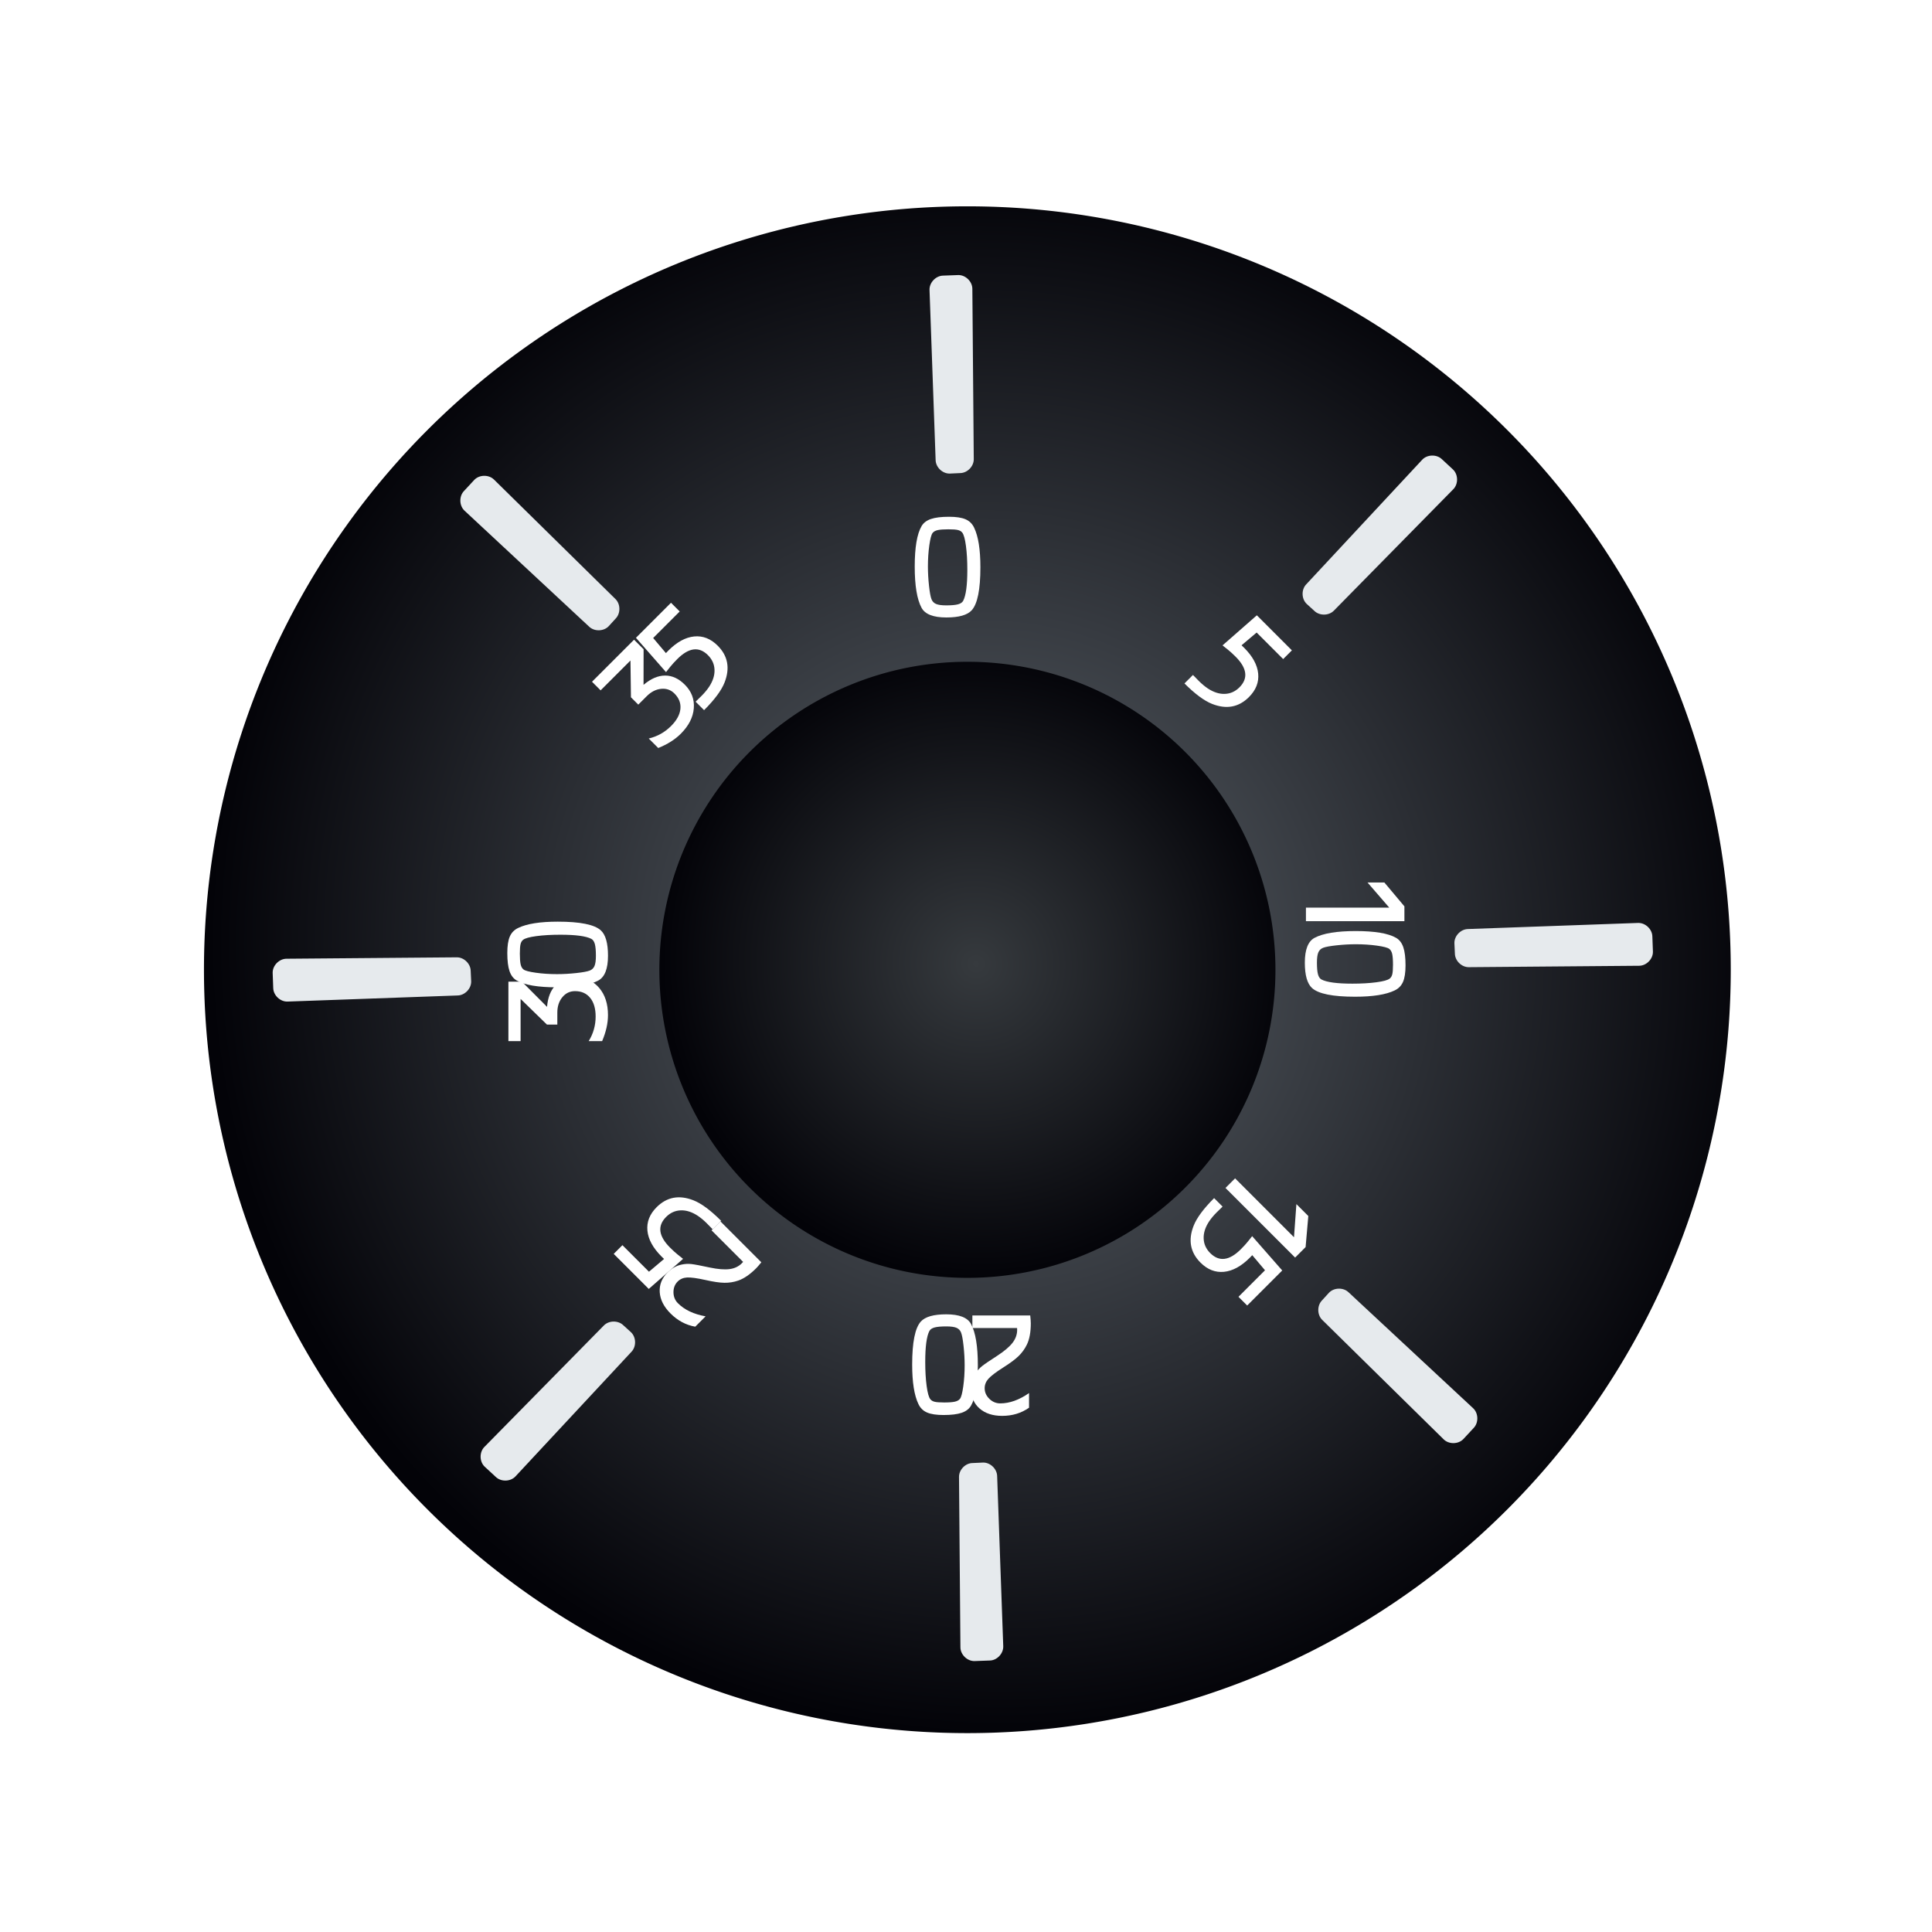 <?xml version="1.0" encoding="UTF-8" standalone="no"?>
<!-- Created with Inkscape (http://www.inkscape.org/) -->

<svg
   xmlns:dc="http://purl.org/dc/elements/1.1/"
   xmlns:cc="http://creativecommons.org/ns#"
   xmlns:rdf="http://www.w3.org/1999/02/22-rdf-syntax-ns#"
   xmlns:svg="http://www.w3.org/2000/svg"
   xmlns="http://www.w3.org/2000/svg"
   xmlns:xlink="http://www.w3.org/1999/xlink"
   xmlns:sodipodi="http://sodipodi.sourceforge.net/DTD/sodipodi-0.dtd"
   xmlns:inkscape="http://www.inkscape.org/namespaces/inkscape"
   width="100"
   height="100"
   id="svg3839"
   version="1.1"
   inkscape:version="0.48.2 r9819"
   sodipodi:docname="icon-app-passwords.svg"
   inkscape:export-filename="C:\Users\Stephan\Documents\GitHub\nemo-artwork\Icons\icon-app-passwords.png"
   inkscape:export-xdpi="90"
   inkscape:export-ydpi="90">
  <defs
     id="defs3841">
    <linearGradient
       id="linearGradient3882-5">
      <stop
         style="stop-color:#404040;stop-opacity:1;"
         offset="0"
         id="stop3884-1" />
      <stop
         style="stop-color:#808080;stop-opacity:1;"
         offset="1"
         id="stop3886-5" />
    </linearGradient>
    <radialGradient
       r="14.859"
       fy="78.053"
       fx="77.871"
       cy="78.053"
       cx="77.871"
       gradientTransform="matrix(0.513,0.889,-0.866,0.5,105.504,-30.19)"
       gradientUnits="userSpaceOnUse"
       id="radialGradient4378"
       xlink:href="#linearGradient5789-6"
       inkscape:collect="always" />
    <linearGradient
       id="linearGradient5789-6">
      <stop
         id="stop5791-8"
         offset="0"
         style="stop-color:#f7f7f7;stop-opacity:1;" />
      <stop
         id="stop5793-8"
         offset="1"
         style="stop-color:#d0d3d4;stop-opacity:1;" />
    </linearGradient>
    <radialGradient
       r="9.27"
       fy="247.498"
       fx="122.966"
       cy="247.498"
       cx="122.966"
       gradientTransform="matrix(0.288,0.492,-0.489,0.286,208.599,116.248)"
       gradientUnits="userSpaceOnUse"
       id="radialGradient4380"
       xlink:href="#linearGradient5862"
       inkscape:collect="always" />
    <linearGradient
       id="linearGradient5862">
      <stop
         style="stop-color:#5c5c5c;stop-opacity:1"
         offset="0"
         id="stop5864" />
      <stop
         style="stop-color:#232323;stop-opacity:1"
         offset="1"
         id="stop5866" />
    </linearGradient>
    <linearGradient
       y2="205.446"
       x2="8.304"
       y1="189.249"
       x1="8.304"
       gradientUnits="userSpaceOnUse"
       id="linearGradient5011-6">
      <stop
         id="stop5013-0"
         style="stop-color:#c2ffff;stop-opacity:1;"
         offset="0" />
      <stop
         id="stop5015-3"
         style="stop-color:#9DCAEA"
         offset="1" />
    </linearGradient>
    <radialGradient
       r="40.307"
       fy="-930.557"
       fx="2184.907"
       cy="-930.557"
       cx="2184.907"
       gradientTransform="matrix(0.598,0.802,-0.802,0.597,133.162,-2126.753)"
       gradientUnits="userSpaceOnUse"
       id="radialGradient9241"
       xlink:href="#linearGradient3882-5"
       inkscape:collect="always" />
    <radialGradient
       inkscape:collect="always"
       xlink:href="#linearGradient5011-6"
       id="radialGradient9276"
       gradientUnits="userSpaceOnUse"
       gradientTransform="matrix(10.216,-8.7059644e-6,7.4256772e-6,8.714,-397.618,622.959)"
       cx="42.347"
       cy="43.082"
       fx="42.347"
       fy="43.082"
       r="3.328" />
    <radialGradient
       inkscape:collect="always"
       xlink:href="#linearGradient5368"
       id="radialGradient121392"
       gradientUnits="userSpaceOnUse"
       gradientTransform="matrix(0.696,0.696,-0.713,0.713,205.945,138.875)"
       cx="77.995"
       cy="78.256"
       fx="77.995"
       fy="78.256"
       r="14.859" />
    <linearGradient
       id="linearGradient5368">
      <stop
         style="stop-color:#853500;stop-opacity:1;"
         offset="0"
         id="stop5370" />
      <stop
         style="stop-color:#552200;stop-opacity:1;"
         offset="1"
         id="stop5372" />
    </linearGradient>
    <radialGradient
       inkscape:collect="always"
       xlink:href="#linearGradient5368"
       id="radialGradient9369"
       gradientUnits="userSpaceOnUse"
       gradientTransform="matrix(1.871,1.857,-1.917,1.903,53.885,708.682)"
       cx="77.995"
       cy="78.256"
       fx="77.995"
       fy="78.256"
       r="14.859" />
    <radialGradient
       r="14.859"
       fy="78.053"
       fx="77.871"
       cy="78.053"
       cx="77.871"
       gradientTransform="matrix(0.494,0.855,-0.833,0.481,187.843,223.011)"
       gradientUnits="userSpaceOnUse"
       id="radialGradient4469"
       xlink:href="#linearGradient6104"
       inkscape:collect="always" />
    <linearGradient
       id="linearGradient6104">
      <stop
         id="stop6106"
         offset="0"
         style="stop-color:#ebebeb;stop-opacity:1;" />
      <stop
         id="stop6108"
         offset="1"
         style="stop-color:#cfd1d1;stop-opacity:1;" />
    </linearGradient>
    <radialGradient
       inkscape:collect="always"
       xlink:href="#linearGradient6104"
       id="radialGradient9419"
       gradientUnits="userSpaceOnUse"
       gradientTransform="matrix(1.349,2.337,-2.277,1.315,122.7,714.388)"
       cx="77.871"
       cy="78.053"
       fx="77.871"
       fy="78.053"
       r="14.859" />
    <radialGradient
       inkscape:collect="always"
       xlink:href="#linearGradient5368"
       id="radialGradient9423"
       gradientUnits="userSpaceOnUse"
       gradientTransform="matrix(1.969,1.954,-2.017,2.003,56.177,691.255)"
       cx="77.995"
       cy="78.256"
       fx="77.995"
       fy="78.256"
       r="14.859" />
    <linearGradient
       id="linearGradient5789">
      <stop
         style="stop-color:#f7f7f7;stop-opacity:1;"
         offset="0"
         id="stop5791" />
      <stop
         style="stop-color:#d0d3d4;stop-opacity:1;"
         offset="1"
         id="stop5793" />
    </linearGradient>
    <radialGradient
       r="14.859"
       fy="78.053"
       fx="77.871"
       cy="78.053"
       cx="77.871"
       gradientTransform="matrix(0.513,0.889,-0.866,0.5,105.504,-30.19)"
       gradientUnits="userSpaceOnUse"
       id="radialGradient5970"
       xlink:href="#linearGradient5789"
       inkscape:collect="always" />
    <radialGradient
       r="14.859"
       fy="78.053"
       fx="77.871"
       cy="78.053"
       cx="77.871"
       gradientTransform="matrix(0.513,0.889,-0.866,0.5,105.504,-30.19)"
       gradientUnits="userSpaceOnUse"
       id="radialGradient4479"
       xlink:href="#linearGradient6400"
       inkscape:collect="always" />
    <linearGradient
       id="linearGradient6400">
      <stop
         style="stop-color:#99e4e9;stop-opacity:1"
         offset="0"
         id="stop6402" />
      <stop
         style="stop-color:#60a4b7;stop-opacity:1"
         offset="1"
         id="stop6404" />
    </linearGradient>
    <radialGradient
       r="14.859"
       fy="78.053"
       fx="77.871"
       cy="78.053"
       cx="77.871"
       gradientTransform="matrix(0.513,0.889,-0.866,0.5,105.504,-30.19)"
       gradientUnits="userSpaceOnUse"
       id="radialGradient4494"
       xlink:href="#linearGradient6059-7"
       inkscape:collect="always" />
    <linearGradient
       id="linearGradient6059-7">
      <stop
         style="stop-color:#ffffff;stop-opacity:1;"
         offset="0"
         id="stop6061-8" />
      <stop
         style="stop-color:#edeeee;stop-opacity:1;"
         offset="1"
         id="stop6063-1" />
    </linearGradient>
    <radialGradient
       r="14.859"
       fy="78.053"
       fx="77.871"
       cy="78.053"
       cx="77.871"
       gradientTransform="matrix(0.513,0.889,-0.866,0.5,105.504,-30.19)"
       gradientUnits="userSpaceOnUse"
       id="radialGradient4513"
       xlink:href="#linearGradient4224"
       inkscape:collect="always" />
    <linearGradient
       id="linearGradient4224">
      <stop
         id="stop4226"
         offset="0"
         style="stop-color:#fa9b39;stop-opacity:1" />
      <stop
         id="stop4228"
         offset="1"
         style="stop-color:#e4722e;stop-opacity:1" />
    </linearGradient>
    <radialGradient
       r="14.859"
       fy="78.053"
       fx="77.871"
       cy="78.053"
       cx="77.871"
       gradientTransform="matrix(0.513,0.889,-0.866,0.5,105.504,-30.19)"
       gradientUnits="userSpaceOnUse"
       id="radialGradient4393"
       xlink:href="#linearGradient4395"
       inkscape:collect="always" />
    <linearGradient
       id="linearGradient4395">
      <stop
         style="stop-color:#778acb;stop-opacity:1"
         offset="0"
         id="stop4397" />
      <stop
         style="stop-color:#3d539f;stop-opacity:1"
         offset="1"
         id="stop4399" />
    </linearGradient>
    <radialGradient
       inkscape:collect="always"
       xlink:href="#linearGradient121048"
       id="radialGradient121133"
       gradientUnits="userSpaceOnUse"
       gradientTransform="matrix(0.718,0.718,-0.707,0.707,397.134,11.625)"
       cx="183.156"
       cy="488.522"
       fx="183.156"
       fy="488.522"
       r="100.349" />
    <linearGradient
       inkscape:collect="always"
       id="linearGradient121048">
      <stop
         style="stop-color:#5f666d;stop-opacity:1"
         offset="0"
         id="stop121050" />
      <stop
         style="stop-color:#030308;stop-opacity:1"
         offset="1"
         id="stop121052" />
    </linearGradient>
    <filter
       height="1.648"
       y="-0.324"
       width="1.648"
       x="-0.324"
       id="filter4655-4"
       inkscape:collect="always"
       color-interpolation-filters="sRGB">
      <feGaussianBlur
         id="feGaussianBlur4657-9"
         stdDeviation="0.549"
         inkscape:collect="always" />
    </filter>
    <radialGradient
       inkscape:collect="always"
       xlink:href="#linearGradient4759"
       id="radialGradient121135"
       gradientUnits="userSpaceOnUse"
       gradientTransform="matrix(0.718,0.718,-0.707,0.707,397.134,11.625)"
       cx="183.156"
       cy="488.522"
       fx="183.156"
       fy="488.522"
       r="100.349" />
    <linearGradient
       id="linearGradient4759"
       inkscape:collect="always">
      <stop
         id="stop4761"
         offset="0"
         style="stop-color:#363a3e;stop-opacity:1" />
      <stop
         id="stop4763"
         offset="1"
         style="stop-color:#030308;stop-opacity:1" />
    </linearGradient>
  </defs>
  <sodipodi:namedview
     id="base"
     pagecolor="#ffffff"
     bordercolor="#666666"
     borderopacity="1.0"
     inkscape:pageopacity="0.0"
     inkscape:pageshadow="2"
     inkscape:zoom="5.6568542"
     inkscape:cx="27.729682"
     inkscape:cy="55.636949"
     inkscape:document-units="px"
     inkscape:current-layer="layer1"
     showgrid="true"
     inkscape:window-width="1920"
     inkscape:window-height="1148"
     inkscape:window-x="-8"
     inkscape:window-y="-8"
     inkscape:window-maximized="1">
    <inkscape:grid
       type="xygrid"
       id="grid3847"
       empspacing="5"
       visible="true"
       enabled="true"
       snapvisiblegridlinesonly="true" />
  </sodipodi:namedview>
  <g
     inkscape:label="Ebene 1"
     inkscape:groupmode="layer"
     id="layer1"
     transform="translate(0,-952.362)">
    <path
       transform="matrix(0.399,0,0,0.399,-21.947,806.88)"
       d="m 279.527,490.412 a 99.031,99.031 0 1 1 -198.063,0 99.031,99.031 0 1 1 198.063,0 z"
       sodipodi:ry="99.031403"
       sodipodi:rx="99.031403"
       sodipodi:cy="490.41205"
       sodipodi:cx="180.49583"
       id="path4757"
       style="color:#000000;fill:url(#radialGradient121133);fill-opacity:1;fill-rule:nonzero;stroke:none;stroke-width:3.031;marker:none;visibility:visible;display:inline;overflow:visible;filter:url(#filter4655-4);enable-background:accumulate"
       sodipodi:type="arc" />
    <use
       height="1052.362"
       width="744.094"
       y="0"
       x="0"
       xlink:href="#rect4767"
       transform="matrix(-0.04,0.345,-0.345,-0.04,230.099,1139.123)"
       id="use1700" />
    <use
       height="1052.362"
       width="744.094"
       y="0"
       x="0"
       xlink:href="#rect4767"
       transform="matrix(-0.096,0.334,-0.334,-0.096,205.392,1166.501)"
       id="use9534" />
    <use
       height="1052.362"
       width="744.094"
       y="0"
       x="0"
       xlink:href="#rect4767"
       transform="matrix(-0.149,0.314,-0.314,-0.149,176.88,1189.318)"
       id="use8946" />
    <use
       height="1052.362"
       width="744.094"
       y="0"
       x="0"
       xlink:href="#rect4767"
       transform="matrix(-0.198,0.286,-0.286,-0.198,145.201,1207.195)"
       id="use3362" />
    <use
       height="1052.362"
       width="744.094"
       y="0"
       x="0"
       xlink:href="#rect4767"
       transform="matrix(-0.272,0.217,-0.217,-0.272,81.279,1226.448)"
       id="use3221" />
    <use
       height="1052.362"
       width="744.094"
       y="0"
       x="0"
       xlink:href="#rect4767"
       transform="matrix(-0.304,0.169,-0.169,-0.304,44.107,1228.401)"
       id="use2556" />
    <use
       height="1052.362"
       width="744.094"
       y="0"
       x="0"
       xlink:href="#rect4767"
       transform="matrix(-0.328,0.116,-0.116,-0.328,7.215,1224.256)"
       id="use3554" />
    <use
       height="1052.362"
       width="744.094"
       y="0"
       x="0"
       xlink:href="#rect4767"
       transform="matrix(-0.342,0.062,-0.062,-0.342,-28.106,1214.312)"
       id="use0436" />
    <use
       height="1052.362"
       width="744.094"
       y="0"
       x="0"
       xlink:href="#rect4767"
       transform="matrix(-0.346,-0.039,0.039,-0.346,-86.516,1182.851)"
       id="use6417" />
    <use
       height="1052.362"
       width="744.094"
       y="0"
       x="0"
       xlink:href="#rect4767"
       transform="matrix(-0.335,-0.095,0.095,-0.335,-113.777,1158.409)"
       id="use2158" />
    <use
       height="1052.362"
       width="744.094"
       y="0"
       x="0"
       xlink:href="#rect4767"
       transform="matrix(-0.315,-0.148,0.148,-0.315,-136.911,1129.572)"
       id="use8727" />
    <use
       height="1052.362"
       width="744.094"
       y="0"
       x="0"
       xlink:href="#rect4767"
       transform="matrix(-0.286,-0.198,0.198,-0.286,-155.136,1097.073)"
       id="use8020" />
    <use
       height="1052.362"
       width="744.094"
       y="0"
       x="0"
       xlink:href="#rect4767"
       transform="matrix(-0.216,-0.273,0.273,-0.216,-174.24,1032.834)"
       id="use7524" />
    <use
       height="1052.362"
       width="744.094"
       y="0"
       x="0"
       xlink:href="#rect4767"
       transform="matrix(-0.169,-0.304,0.304,-0.169,-176.148,996.434)"
       id="use2529" />
    <use
       height="1052.362"
       width="744.094"
       y="0"
       x="0"
       xlink:href="#rect4767"
       transform="matrix(-0.118,-0.327,0.327,-0.118,-172.181,960.187)"
       id="use6680" />
    <use
       height="1052.362"
       width="744.094"
       y="0"
       x="0"
       xlink:href="#rect4767"
       transform="matrix(-0.063,-0.342,0.342,-0.063,-162.328,924.814)"
       id="use1844" />
    <path
       style="color:#000000;fill:#e6eaed;fill-opacity:1;fill-rule:nonzero;stroke:none;stroke-width:3.031;marker:none;visibility:visible;display:inline;overflow:visible;enable-background:accumulate"
       d="m 14.142,1003.497 c 0.005,0.38 0.362,0.72 0.742,0.706 l 8.809,-0.316 c 0.373,-0.011 0.703,-0.357 0.695,-0.73 l -0.025,-0.538 c -0.004,-0.373 -0.346,-0.708 -0.719,-0.706 l -8.813,0.073 c -0.38,-0 -0.726,0.35 -0.718,0.73 z"
       id="path121056"
       inkscape:connector-curvature="0"
       sodipodi:nodetypes="ccccccccc"
       inkscape:transform-center-x="75.622066" />
    <use
       height="1052.362"
       width="744.094"
       y="0"
       x="0"
       xlink:href="#rect4767"
       transform="matrix(0.04,-0.345,0.345,0.04,-130.094,865.267)"
       id="use2460" />
    <use
       height="1052.362"
       width="744.094"
       y="0"
       x="0"
       xlink:href="#rect4767"
       transform="matrix(0.096,-0.334,0.334,0.096,-105.332,837.9)"
       id="use0978" />
    <use
       height="1052.362"
       width="744.094"
       y="0"
       x="0"
       xlink:href="#rect4767"
       transform="matrix(0.149,-0.314,0.314,0.149,-76.768,815.102)"
       id="use9254" />
    <use
       height="1052.362"
       width="744.094"
       y="0"
       x="0"
       xlink:href="#rect4767"
       transform="matrix(0.198,-0.286,0.286,0.198,-45.041,797.254)"
       id="use2525" />
    <use
       height="1052.362"
       width="744.094"
       y="0"
       x="0"
       xlink:href="#rect4767"
       transform="matrix(0.279,-0.208,0.208,0.279,25.46,777.846)"
       id="use2583" />
    <use
       height="1052.362"
       width="744.094"
       y="0"
       x="0"
       xlink:href="#rect4767"
       transform="matrix(0.304,-0.169,0.169,0.304,56.157,776.163)"
       id="use8790" />
    <use
       height="1052.362"
       width="744.094"
       y="0"
       x="0"
       xlink:href="#rect4767"
       transform="matrix(0.328,-0.116,0.116,0.328,93.073,780.359)"
       id="use3355" />
    <use
       height="1052.362"
       width="744.094"
       y="0"
       x="0"
       xlink:href="#rect4767"
       transform="matrix(0.342,-0.062,0.062,0.342,128.408,790.357)"
       id="use8524" />
    <use
       height="1052.362"
       width="744.094"
       y="0"
       x="0"
       xlink:href="#rect4767"
       transform="matrix(0.344,0.05,-0.05,0.344,191.494,826.286)"
       id="use7225" />
    <use
       height="1052.362"
       width="744.094"
       y="0"
       x="0"
       xlink:href="#rect4767"
       transform="matrix(0.331,0.106,-0.106,0.331,218.014,851.527)"
       id="use0642" />
    <use
       height="1052.362"
       width="744.094"
       y="0"
       x="0"
       xlink:href="#rect4767"
       transform="matrix(0.315,0.148,-0.148,0.315,237.186,875.304)"
       id="use2674" />
    <use
       height="1052.362"
       width="744.094"
       y="0"
       x="0"
       xlink:href="#rect4767"
       transform="matrix(0.286,0.198,-0.198,0.286,255.382,907.852)"
       id="use1876" />
    <use
       height="1052.362"
       width="744.094"
       y="0"
       x="0"
       xlink:href="#rect4767"
       transform="matrix(0.207,0.28,-0.28,0.207,274.615,978.558)"
       id="use2908" />
    <use
       height="1052.362"
       width="744.094"
       y="0"
       x="0"
       xlink:href="#rect4767"
       transform="matrix(0.159,0.309,-0.309,0.159,275.45,1014.918)"
       id="use9404" />
    <use
       height="1052.362"
       width="744.094"
       y="0"
       x="0"
       xlink:href="#rect4767"
       transform="matrix(0.118,0.327,-0.327,0.118,272.262,1044.865)"
       id="use1005" />
    <use
       height="1052.362"
       width="744.094"
       y="0"
       x="0"
       xlink:href="#rect4767"
       transform="matrix(0.063,0.342,-0.342,0.063,262.355,1080.253)"
       id="use5029" />
    <path
       sodipodi:type="arc"
       style="color:#000000;fill:url(#radialGradient121135);fill-opacity:1;fill-rule:nonzero;stroke:none;stroke-width:3.031;marker:none;visibility:visible;display:inline;overflow:visible;filter:url(#filter4655-4);enable-background:accumulate"
       id="path120954"
       sodipodi:cx="180.49583"
       sodipodi:cy="490.41205"
       sodipodi:rx="99.031403"
       sodipodi:ry="99.031403"
       d="m 279.527,490.412 a 99.031,99.031 0 1 1 -198.063,0 99.031,99.031 0 1 1 198.063,0 z"
       transform="matrix(0.161,0,0,0.161,21.013,923.603)" />
    <g
       style="font-size:7.382px;font-style:normal;font-variant:normal;font-weight:normal;font-stretch:normal;line-height:125%;letter-spacing:0px;word-spacing:0px;fill:#ffffff;fill-opacity:1;stroke:none;font-family:ocrb;-inkscape-font-specification:ocrb"
       id="text120962">
      <path
         d="m 49.12,979.11 c 0.37,10e-6 0.655,0.043 0.856,0.13 0.201,0.086 0.349,0.232 0.445,0.436 0.216,0.447 0.324,1.129 0.324,2.047 -4e-6,1.151 -0.149,1.892 -0.447,2.224 -0.226,0.25 -0.664,0.375 -1.316,0.375 -0.675,0 -1.103,-0.167 -1.283,-0.501 -0.235,-0.437 -0.353,-1.149 -0.353,-2.134 -10e-7,-0.988 0.118,-1.685 0.353,-2.091 0.099,-0.171 0.26,-0.294 0.485,-0.371 0.225,-0.077 0.536,-0.115 0.935,-0.115 z m -0.014,0.649 c -0.26,0 -0.45,0.014 -0.571,0.041 -0.121,0.028 -0.21,0.077 -0.265,0.15 -0.065,0.084 -0.121,0.297 -0.169,0.64 -0.048,0.342 -0.072,0.707 -0.072,1.094 -10e-7,0.322 0.019,0.654 0.056,0.995 0.037,0.341 0.08,0.573 0.128,0.696 0.046,0.118 0.126,0.201 0.24,0.249 0.114,0.048 0.289,0.072 0.524,0.072 0.272,0 0.474,-0.018 0.607,-0.054 0.133,-0.036 0.223,-0.096 0.269,-0.18 0.144,-0.274 0.216,-0.809 0.216,-1.604 -3e-6,-0.469 -0.024,-0.883 -0.072,-1.242 -0.048,-0.359 -0.112,-0.588 -0.191,-0.687 -0.05,-0.065 -0.125,-0.109 -0.223,-0.133 -0.099,-0.024 -0.257,-0.036 -0.476,-0.036 z"
         style=""
         id="path3165" />
    </g>
    <g
       transform="matrix(0.707,0.707,-0.707,0.707,0,0)"
       inkscape:transform-center-x="-37.063703"
       inkscape:transform-center-y="-37.063681"
       style="font-size:7.382px;font-style:normal;font-variant:normal;font-weight:normal;font-stretch:normal;line-height:125%;letter-spacing:0px;word-spacing:0px;fill:#ffffff;fill-opacity:1;stroke:none;font-family:ocrb;-inkscape-font-specification:ocrb"
       id="text120966">
      <path
         d="m 742.677,650.678 -0.086,1.02 0.184,-0.004 c 0.625,0 1.111,0.143 1.46,0.429 0.348,0.286 0.523,0.685 0.523,1.197 -10e-6,0.747 -0.365,1.281 -1.096,1.6 -0.401,0.175 -0.989,0.263 -1.763,0.263 l 0,-0.62 0.076,0 0.36,0.004 c 0.211,0 0.411,-0.018 0.598,-0.054 0.353,-0.072 0.628,-0.213 0.825,-0.424 0.197,-0.21 0.296,-0.469 0.296,-0.777 0,-0.654 -0.422,-0.98 -1.265,-0.98 -0.202,0 -0.381,0.008 -0.537,0.025 l -0.256,0.029 c -0.012,0.002 -0.044,0.006 -0.097,0.011 l 0.155,-2.357 2.566,0 0,0.638 z"
         style=""
         id="path3168" />
    </g>
    <g
       transform="matrix(0,1,-1,0,0,0)"
       inkscape:transform-center-x="-52.415973"
       style="font-size:7.382px;font-style:normal;font-variant:normal;font-weight:normal;font-stretch:normal;text-indent:0;text-align:center;text-decoration:none;line-height:125%;letter-spacing:-1.594px;word-spacing:0px;text-transform:none;direction:ltr;block-progression:tb;writing-mode:lr-tb;text-anchor:middle;baseline-shift:baseline;color:#000000;fill:#ffffff;fill-opacity:1;fill-rule:nonzero;stroke:none;marker:none;visibility:visible;display:inline;overflow:visible;enable-background:accumulate;font-family:ocrb;-inkscape-font-specification:ocrb"
       id="text120970">
      <path
         d="m 999.34,-71.907 -1.301,1.125 0,-0.872 1.236,-1.038 0.768,0 0,5.097 -0.703,0 z"
         style="marker:none"
         id="path3171" />
      <path
         d="m 1002.327,-72.75 c 0.37,5e-6 0.655,0.043 0.856,0.13 0.201,0.087 0.349,0.232 0.445,0.436 0.216,0.447 0.324,1.129 0.324,2.047 0,1.151 -0.149,1.892 -0.447,2.224 -0.226,0.25 -0.664,0.375 -1.316,0.375 -0.675,0 -1.103,-0.167 -1.283,-0.501 -0.235,-0.437 -0.353,-1.149 -0.353,-2.134 0,-0.988 0.118,-1.685 0.353,-2.091 0.099,-0.171 0.26,-0.294 0.485,-0.371 0.225,-0.077 0.536,-0.115 0.935,-0.115 z m -0.014,0.649 c -0.26,4e-6 -0.45,0.014 -0.571,0.041 -0.121,0.028 -0.21,0.077 -0.265,0.15 -0.065,0.084 -0.121,0.297 -0.169,0.64 -0.048,0.342 -0.072,0.707 -0.072,1.094 0,0.322 0.019,0.654 0.056,0.995 0.037,0.341 0.08,0.573 0.128,0.696 0.046,0.118 0.126,0.201 0.24,0.249 0.114,0.048 0.289,0.072 0.524,0.072 0.272,0 0.474,-0.018 0.607,-0.054 0.133,-0.036 0.223,-0.096 0.269,-0.18 0.144,-0.274 0.216,-0.809 0.216,-1.604 0,-0.469 -0.024,-0.883 -0.072,-1.242 -0.048,-0.359 -0.112,-0.588 -0.191,-0.687 -0.05,-0.065 -0.125,-0.109 -0.224,-0.133 -0.099,-0.024 -0.257,-0.036 -0.476,-0.036 z"
         style="marker:none"
         id="path3173" />
    </g>
    <g
       transform="matrix(-0.707,0.707,-0.707,-0.707,0,0)"
       inkscape:transform-center-x="-37.063699"
       inkscape:transform-center-y="37.063719"
       style="font-size:7.382px;font-style:normal;font-variant:normal;font-weight:normal;font-stretch:normal;text-indent:0;text-align:center;text-decoration:none;line-height:125%;letter-spacing:-1.594px;word-spacing:0px;text-transform:none;direction:ltr;block-progression:tb;writing-mode:lr-tb;text-anchor:middle;baseline-shift:baseline;color:#000000;fill:#ffffff;fill-opacity:1;fill-rule:nonzero;stroke:none;marker:none;visibility:visible;display:inline;overflow:visible;enable-background:accumulate;font-family:ocrb;-inkscape-font-specification:ocrb"
       id="text120974">
      <path
         d="m 671.446,-766.18 -1.301,1.125 0,-0.872 1.236,-1.038 0.768,0 0,5.097 -0.703,0 z"
         style="marker:none"
         id="path3176" />
      <path
         d="m 673.716,-766.328 -0.086,1.02 0.184,-0.004 c 0.625,0 1.111,0.143 1.46,0.429 0.348,0.286 0.523,0.685 0.523,1.197 -1e-5,0.747 -0.365,1.281 -1.096,1.6 -0.401,0.175 -0.989,0.263 -1.763,0.263 l 0,-0.62 0.076,0 0.36,0.004 c 0.211,0 0.411,-0.018 0.598,-0.054 0.353,-0.072 0.628,-0.213 0.825,-0.424 0.197,-0.21 0.296,-0.469 0.296,-0.777 0,-0.654 -0.422,-0.98 -1.265,-0.98 -0.202,1e-5 -0.381,0.008 -0.537,0.025 l -0.256,0.029 c -0.012,0.002 -0.044,0.006 -0.097,0.011 l 0.155,-2.357 2.566,0 0,0.638 z"
         style="marker:none"
         id="path3178" />
    </g>
    <g
       transform="scale(-1,-1)"
       inkscape:transform-center-x="2.0592586e-005"
       inkscape:transform-center-y="52.415988"
       style="font-size:7.382px;font-style:normal;font-variant:normal;font-weight:normal;font-stretch:normal;text-indent:0;text-align:center;text-decoration:none;line-height:125%;letter-spacing:-1.594px;word-spacing:0px;text-transform:none;direction:ltr;block-progression:tb;writing-mode:lr-tb;text-anchor:middle;baseline-shift:baseline;color:#000000;fill:#ffffff;fill-opacity:1;fill-rule:nonzero;stroke:none;marker:none;visibility:visible;display:inline;overflow:visible;enable-background:accumulate;font-family:ocrb;-inkscape-font-specification:ocrb"
       id="text120978">
      <path
         d="m -52.644,-1021.101 2.314,0 0,0.652 -2.995,0 c -0.019,-0.185 -0.029,-0.321 -0.029,-0.407 -10e-7,-0.457 0.068,-0.826 0.205,-1.107 0.108,-0.221 0.251,-0.418 0.427,-0.589 0.177,-0.172 0.443,-0.369 0.798,-0.593 0.377,-0.24 0.631,-0.434 0.762,-0.58 0.131,-0.147 0.196,-0.31 0.196,-0.49 -3e-6,-0.209 -0.081,-0.392 -0.242,-0.55 -0.161,-0.157 -0.35,-0.236 -0.566,-0.236 -0.481,10e-5 -0.977,0.178 -1.489,0.533 l 0,-0.757 c 0.399,-0.281 0.863,-0.422 1.391,-0.422 0.488,0 0.878,0.127 1.17,0.382 0.292,0.255 0.438,0.594 0.438,1.016 -4e-6,0.305 -0.076,0.572 -0.227,0.8 -0.094,0.144 -0.204,0.267 -0.33,0.369 -0.126,0.102 -0.396,0.286 -0.809,0.553 -0.36,0.235 -0.62,0.457 -0.779,0.663 -0.159,0.207 -0.238,0.428 -0.238,0.663 z"
         style="marker:none"
         id="path3181" />
      <path
         d="m -48.839,-1025.603 c 0.37,0 0.655,0.043 0.856,0.13 0.201,0.087 0.349,0.232 0.445,0.436 0.216,0.447 0.324,1.129 0.324,2.047 -4e-6,1.151 -0.149,1.892 -0.447,2.224 -0.226,0.25 -0.664,0.375 -1.316,0.375 -0.675,0 -1.103,-0.167 -1.283,-0.501 -0.235,-0.437 -0.353,-1.149 -0.353,-2.134 -1e-6,-0.988 0.118,-1.685 0.353,-2.091 0.099,-0.171 0.26,-0.294 0.485,-0.371 0.225,-0.077 0.536,-0.115 0.935,-0.115 z m -0.014,0.649 c -0.26,0 -0.45,0.014 -0.571,0.042 -0.121,0.028 -0.21,0.077 -0.265,0.149 -0.065,0.084 -0.121,0.297 -0.169,0.64 -0.048,0.342 -0.072,0.707 -0.072,1.094 -2e-6,0.322 0.019,0.654 0.056,0.995 0.037,0.341 0.08,0.573 0.128,0.696 0.046,0.118 0.126,0.201 0.24,0.249 0.114,0.048 0.289,0.072 0.524,0.072 0.272,0 0.474,-0.018 0.607,-0.054 0.133,-0.036 0.223,-0.096 0.269,-0.18 0.144,-0.274 0.216,-0.809 0.216,-1.604 -3e-6,-0.469 -0.024,-0.882 -0.072,-1.242 -0.048,-0.359 -0.112,-0.588 -0.191,-0.687 -0.05,-0.065 -0.125,-0.109 -0.223,-0.133 -0.099,-0.024 -0.257,-0.036 -0.476,-0.036 z"
         style="marker:none"
         id="path3183" />
    </g>
    <g
       transform="matrix(-0.707,-0.707,0.707,-0.707,0,0)"
       inkscape:transform-center-x="37.063706"
       inkscape:transform-center-y="37.063715"
       style="font-size:7.382px;font-style:normal;font-variant:normal;font-weight:normal;font-stretch:normal;text-indent:0;text-align:center;text-decoration:none;line-height:125%;letter-spacing:-1.594px;word-spacing:0px;text-transform:none;direction:ltr;block-progression:tb;writing-mode:lr-tb;text-anchor:middle;baseline-shift:baseline;color:#000000;fill:#ffffff;fill-opacity:1;fill-rule:nonzero;stroke:none;marker:none;visibility:visible;display:inline;overflow:visible;enable-background:accumulate;font-family:ocrb;-inkscape-font-specification:ocrb"
       id="text120982">
      <path
         d="m -746.918,-692.513 2.314,0 0,0.652 -2.995,0 c -0.019,-0.185 -0.029,-0.321 -0.029,-0.407 0,-0.457 0.069,-0.825 0.205,-1.107 0.108,-0.221 0.251,-0.418 0.427,-0.589 0.177,-0.172 0.443,-0.369 0.798,-0.593 0.377,-0.24 0.631,-0.434 0.762,-0.58 0.131,-0.147 0.196,-0.31 0.196,-0.49 0,-0.209 -0.081,-0.392 -0.242,-0.55 -0.161,-0.157 -0.35,-0.236 -0.566,-0.236 -0.481,0 -0.977,0.178 -1.489,0.533 l 0,-0.757 c 0.399,-0.281 0.863,-0.422 1.391,-0.422 0.488,1e-5 0.878,0.127 1.17,0.382 0.292,0.255 0.438,0.594 0.438,1.016 0,0.305 -0.076,0.572 -0.227,0.8 -0.094,0.144 -0.204,0.267 -0.33,0.369 -0.126,0.102 -0.396,0.287 -0.809,0.553 -0.36,0.235 -0.62,0.457 -0.779,0.663 -0.159,0.207 -0.238,0.428 -0.238,0.663 z"
         style="color:#000000;fill:#ffffff;marker:none;visibility:visible;display:inline;overflow:visible;enable-background:accumulate;font-family:ocrb;-inkscape-font-specification:ocrb"
         id="path3186" />
      <path
         d="m -743.83,-696.319 -0.086,1.02 0.184,-0.004 c 0.625,0 1.111,0.143 1.46,0.429 0.348,0.286 0.523,0.685 0.523,1.197 0,0.747 -0.365,1.281 -1.096,1.6 -0.401,0.175 -0.989,0.263 -1.763,0.263 l 0,-0.62 0.076,0 0.36,0.004 c 0.211,0 0.411,-0.018 0.598,-0.054 0.353,-0.072 0.628,-0.213 0.825,-0.424 0.197,-0.21 0.296,-0.469 0.296,-0.777 0,-0.654 -0.422,-0.98 -1.265,-0.98 -0.202,0 -0.381,0.008 -0.537,0.025 l -0.256,0.029 c -0.012,0.002 -0.044,0.006 -0.097,0.011 l 0.155,-2.357 2.566,0 0,0.638 z"
         style="color:#000000;fill:#ffffff;marker:none;visibility:visible;display:inline;overflow:visible;enable-background:accumulate;font-family:ocrb;-inkscape-font-specification:ocrb"
         id="path3188" />
    </g>
    <g
       transform="matrix(0,-1,1,0,0,0)"
       inkscape:transform-center-x="52.416009"
       style="font-size:7.382px;font-style:normal;font-variant:normal;font-weight:normal;font-stretch:normal;text-indent:0;text-align:center;text-decoration:none;line-height:125%;letter-spacing:-1.594px;word-spacing:0px;text-transform:none;direction:ltr;block-progression:tb;writing-mode:lr-tb;text-anchor:middle;baseline-shift:baseline;color:#000000;fill:#ffffff;fill-opacity:1;fill-rule:nonzero;stroke:none;marker:none;visibility:visible;display:inline;overflow:visible;enable-background:accumulate;font-family:ocrb;-inkscape-font-specification:ocrb"
       id="text120986">
      <path
         d="m -1004.066,26.946 -2.184,0 0,-0.631 3.078,0 0,0.699 -1.305,1.301 c 0.493,0.041 0.869,0.19 1.128,0.449 0.26,0.258 0.389,0.61 0.389,1.054 0,0.493 -0.178,0.891 -0.535,1.195 -0.357,0.304 -0.826,0.456 -1.408,0.456 -0.423,0 -0.872,-0.101 -1.348,-0.303 l 0,-0.696 c 0.389,0.24 0.815,0.36 1.276,0.36 0.411,0 0.732,-0.094 0.964,-0.283 0.232,-0.189 0.348,-0.45 0.348,-0.784 0,-0.264 -0.104,-0.483 -0.314,-0.656 -0.209,-0.173 -0.475,-0.26 -0.797,-0.26 l -0.62,0 0,-0.537 z"
         style="marker:none"
         id="path3191" />
      <path
         d="m -1001.692,26.258 c 0.37,5e-6 0.655,0.043 0.856,0.13 0.201,0.087 0.349,0.232 0.445,0.436 0.216,0.447 0.324,1.129 0.324,2.047 0,1.151 -0.149,1.892 -0.447,2.224 -0.226,0.25 -0.664,0.375 -1.316,0.375 -0.675,0 -1.103,-0.167 -1.283,-0.501 -0.235,-0.437 -0.353,-1.149 -0.353,-2.134 0,-0.988 0.118,-1.685 0.353,-2.091 0.099,-0.171 0.26,-0.294 0.485,-0.371 0.225,-0.077 0.536,-0.115 0.935,-0.115 z m -0.014,0.649 c -0.26,5e-6 -0.45,0.014 -0.571,0.041 -0.121,0.028 -0.21,0.077 -0.265,0.15 -0.065,0.084 -0.121,0.297 -0.169,0.64 -0.048,0.342 -0.072,0.707 -0.072,1.094 0,0.322 0.019,0.654 0.056,0.995 0.037,0.341 0.08,0.573 0.128,0.696 0.046,0.118 0.126,0.201 0.24,0.249 0.114,0.048 0.289,0.072 0.524,0.072 0.272,10e-7 0.474,-0.018 0.607,-0.054 0.133,-0.036 0.223,-0.096 0.269,-0.18 0.144,-0.274 0.216,-0.809 0.216,-1.604 0,-0.469 -0.024,-0.883 -0.072,-1.242 -0.048,-0.359 -0.112,-0.588 -0.191,-0.687 -0.05,-0.065 -0.125,-0.109 -0.224,-0.133 -0.099,-0.024 -0.257,-0.036 -0.476,-0.036 z"
         style="marker:none"
         id="path3193" />
    </g>
    <g
       transform="matrix(0.707,-0.707,0.707,0.707,0,0)"
       inkscape:transform-center-x="37.063724"
       inkscape:transform-center-y="-37.063705"
       style="font-size:7.382px;font-style:normal;font-variant:normal;font-weight:normal;font-stretch:normal;text-align:center;line-height:125%;letter-spacing:-1.594px;word-spacing:0px;text-anchor:middle;fill:#ffffff;fill-opacity:1;stroke:none;font-family:ocrb;-inkscape-font-specification:ocrb"
       id="text120990">
      <path
         d="m -674.624,720.78 -2.184,0 0,-0.631 3.078,0 0,0.699 -1.305,1.301 c 0.493,0.041 0.869,0.19 1.128,0.449 0.26,0.258 0.389,0.61 0.389,1.054 -10e-6,0.493 -0.178,0.891 -0.535,1.195 -0.357,0.304 -0.826,0.456 -1.408,0.456 -0.423,0 -0.872,-0.101 -1.348,-0.303 l 0,-0.696 c 0.389,0.24 0.815,0.36 1.276,0.36 0.411,0 0.732,-0.094 0.964,-0.283 0.232,-0.189 0.348,-0.45 0.348,-0.784 0,-0.264 -0.105,-0.483 -0.314,-0.656 -0.209,-0.173 -0.475,-0.26 -0.797,-0.26 l -0.62,0 0,-0.537 z"
         style=""
         id="path3160" />
      <path
         d="m -672.968,720.787 -0.086,1.02 0.184,-0.004 c 0.625,10e-6 1.111,0.143 1.46,0.429 0.348,0.286 0.523,0.685 0.523,1.197 -10e-6,0.747 -0.365,1.281 -1.096,1.6 -0.401,0.175 -0.989,0.263 -1.763,0.263 l 0,-0.62 0.076,0 0.36,0.004 c 0.211,0 0.411,-0.018 0.598,-0.054 0.353,-0.072 0.628,-0.213 0.825,-0.424 0.197,-0.21 0.296,-0.469 0.296,-0.777 0,-0.654 -0.422,-0.98 -1.265,-0.98 -0.202,0 -0.381,0.008 -0.537,0.025 l -0.256,0.029 c -0.012,0.002 -0.044,0.006 -0.097,0.011 l 0.155,-2.357 2.566,0 0,0.638 z"
         style=""
         id="path3162" />
    </g>
    <path
       inkscape:transform-center-x="53.468192"
       sodipodi:nodetypes="ccccccccc"
       inkscape:connector-curvature="0"
       id="path121059"
       d="m 24.02,977.772 c -0.266,0.272 -0.254,0.765 0.025,1.024 l 6.452,6.005 c 0.271,0.256 0.749,0.244 1.007,-0.025 l 0.363,-0.398 c 0.26,-0.267 0.256,-0.745 -0.009,-1.008 l -6.283,-6.18 c -0.268,-0.27 -0.761,-0.266 -1.024,0.009 z"
       style="color:#000000;fill:#e6eaed;fill-opacity:1;fill-rule:nonzero;stroke:none;stroke-width:3.031;marker:none;visibility:visible;display:inline;overflow:visible;enable-background:accumulate"
       inkscape:transform-center-y="-53.687587" />
    <path
       inkscape:transform-center-y="-75.622043"
       style="color:#000000;fill:#e6eaed;fill-opacity:1;fill-rule:nonzero;stroke:none;stroke-width:3.031;marker:none;visibility:visible;display:inline;overflow:visible;enable-background:accumulate"
       d="m 48.818,966.628 c -0.38,0.005 -0.72,0.362 -0.706,0.742 l 0.316,8.809 c 0.011,0.373 0.357,0.703 0.73,0.695 l 0.538,-0.025 c 0.373,-0.004 0.708,-0.346 0.706,-0.719 l -0.073,-8.813 c 0.002,-0.38 -0.35,-0.726 -0.73,-0.718 z"
       id="path121061"
       inkscape:connector-curvature="0"
       sodipodi:nodetypes="ccccccccc" />
    <path
       sodipodi:nodetypes="ccccccccc"
       inkscape:connector-curvature="0"
       id="path121063"
       d="m 74.636,976.134 c -0.272,-0.266 -0.765,-0.254 -1.024,0.025 l -6.005,6.452 c -0.256,0.271 -0.244,0.749 0.025,1.007 l 0.398,0.363 c 0.267,0.26 0.745,0.256 1.008,-0.009 l 6.18,-6.283 c 0.27,-0.268 0.266,-0.761 -0.009,-1.024 z"
       style="color:#000000;fill:#e6eaed;fill-opacity:1;fill-rule:nonzero;stroke:none;stroke-width:3.031;marker:none;visibility:visible;display:inline;overflow:visible;enable-background:accumulate"
       inkscape:transform-center-y="-53.468182"
       inkscape:transform-center-x="-53.687602" />
    <path
       inkscape:transform-center-x="-53.468181"
       inkscape:transform-center-y="53.687601"
       style="color:#000000;fill:#e6eaed;fill-opacity:1;fill-rule:nonzero;stroke:none;stroke-width:3.031;marker:none;visibility:visible;display:inline;overflow:visible;enable-background:accumulate"
       d="m 76.274,1026.276 c 0.266,-0.272 0.254,-0.765 -0.025,-1.024 l -6.452,-6.005 c -0.271,-0.256 -0.749,-0.244 -1.007,0.025 l -0.363,0.398 c -0.26,0.267 -0.256,0.745 0.009,1.008 l 6.283,6.18 c 0.268,0.27 0.761,0.266 1.024,-0.01 z"
       id="path121065"
       inkscape:connector-curvature="0"
       sodipodi:nodetypes="ccccccccc" />
    <path
       sodipodi:nodetypes="ccccccccc"
       inkscape:connector-curvature="0"
       id="path121067"
       d="m 51.222,1038.31 c 0.38,-0 0.72,-0.361 0.706,-0.742 l -0.316,-8.809 c -0.011,-0.372 -0.357,-0.703 -0.73,-0.695 l -0.538,0.025 c -0.373,0 -0.708,0.346 -0.706,0.719 l 0.073,8.813 c -0.002,0.38 0.35,0.726 0.73,0.718 z"
       style="color:#000000;fill:#e6eaed;fill-opacity:1;fill-rule:nonzero;stroke:none;stroke-width:3.031;marker:none;visibility:visible;display:inline;overflow:visible;enable-background:accumulate"
       inkscape:transform-center-y="75.622036" />
    <path
       inkscape:transform-center-y="53.468183"
       style="color:#000000;fill:#e6eaed;fill-opacity:1;fill-rule:nonzero;stroke:none;stroke-width:3.031;marker:none;visibility:visible;display:inline;overflow:visible;enable-background:accumulate"
       d="m 25.658,1028.804 c 0.272,0.266 0.765,0.254 1.024,-0.025 l 6.005,-6.452 c 0.256,-0.271 0.244,-0.749 -0.025,-1.007 l -0.398,-0.362 c -0.267,-0.26 -0.745,-0.256 -1.008,0.01 l -6.18,6.283 c -0.27,0.268 -0.266,0.761 0.009,1.024 z"
       id="path121069"
       inkscape:connector-curvature="0"
       sodipodi:nodetypes="ccccccccc"
       inkscape:transform-center-x="53.687596" />
    <path
       inkscape:transform-center-x="-75.622038"
       sodipodi:nodetypes="ccccccccc"
       inkscape:connector-curvature="0"
       id="path121071"
       d="m 85.526,1000.839 c -0.004,-0.381 -0.362,-0.72 -0.742,-0.706 l -8.809,0.316 c -0.373,0.011 -0.703,0.357 -0.695,0.73 l 0.025,0.538 c 0.004,0.373 0.346,0.708 0.719,0.706 l 8.813,-0.073 c 0.38,0 0.726,-0.35 0.718,-0.73 z"
       style="color:#000000;fill:#e6eaed;fill-opacity:1;fill-rule:nonzero;stroke:none;stroke-width:3.031;marker:none;visibility:visible;display:inline;overflow:visible;enable-background:accumulate" />
  </g>
</svg>
